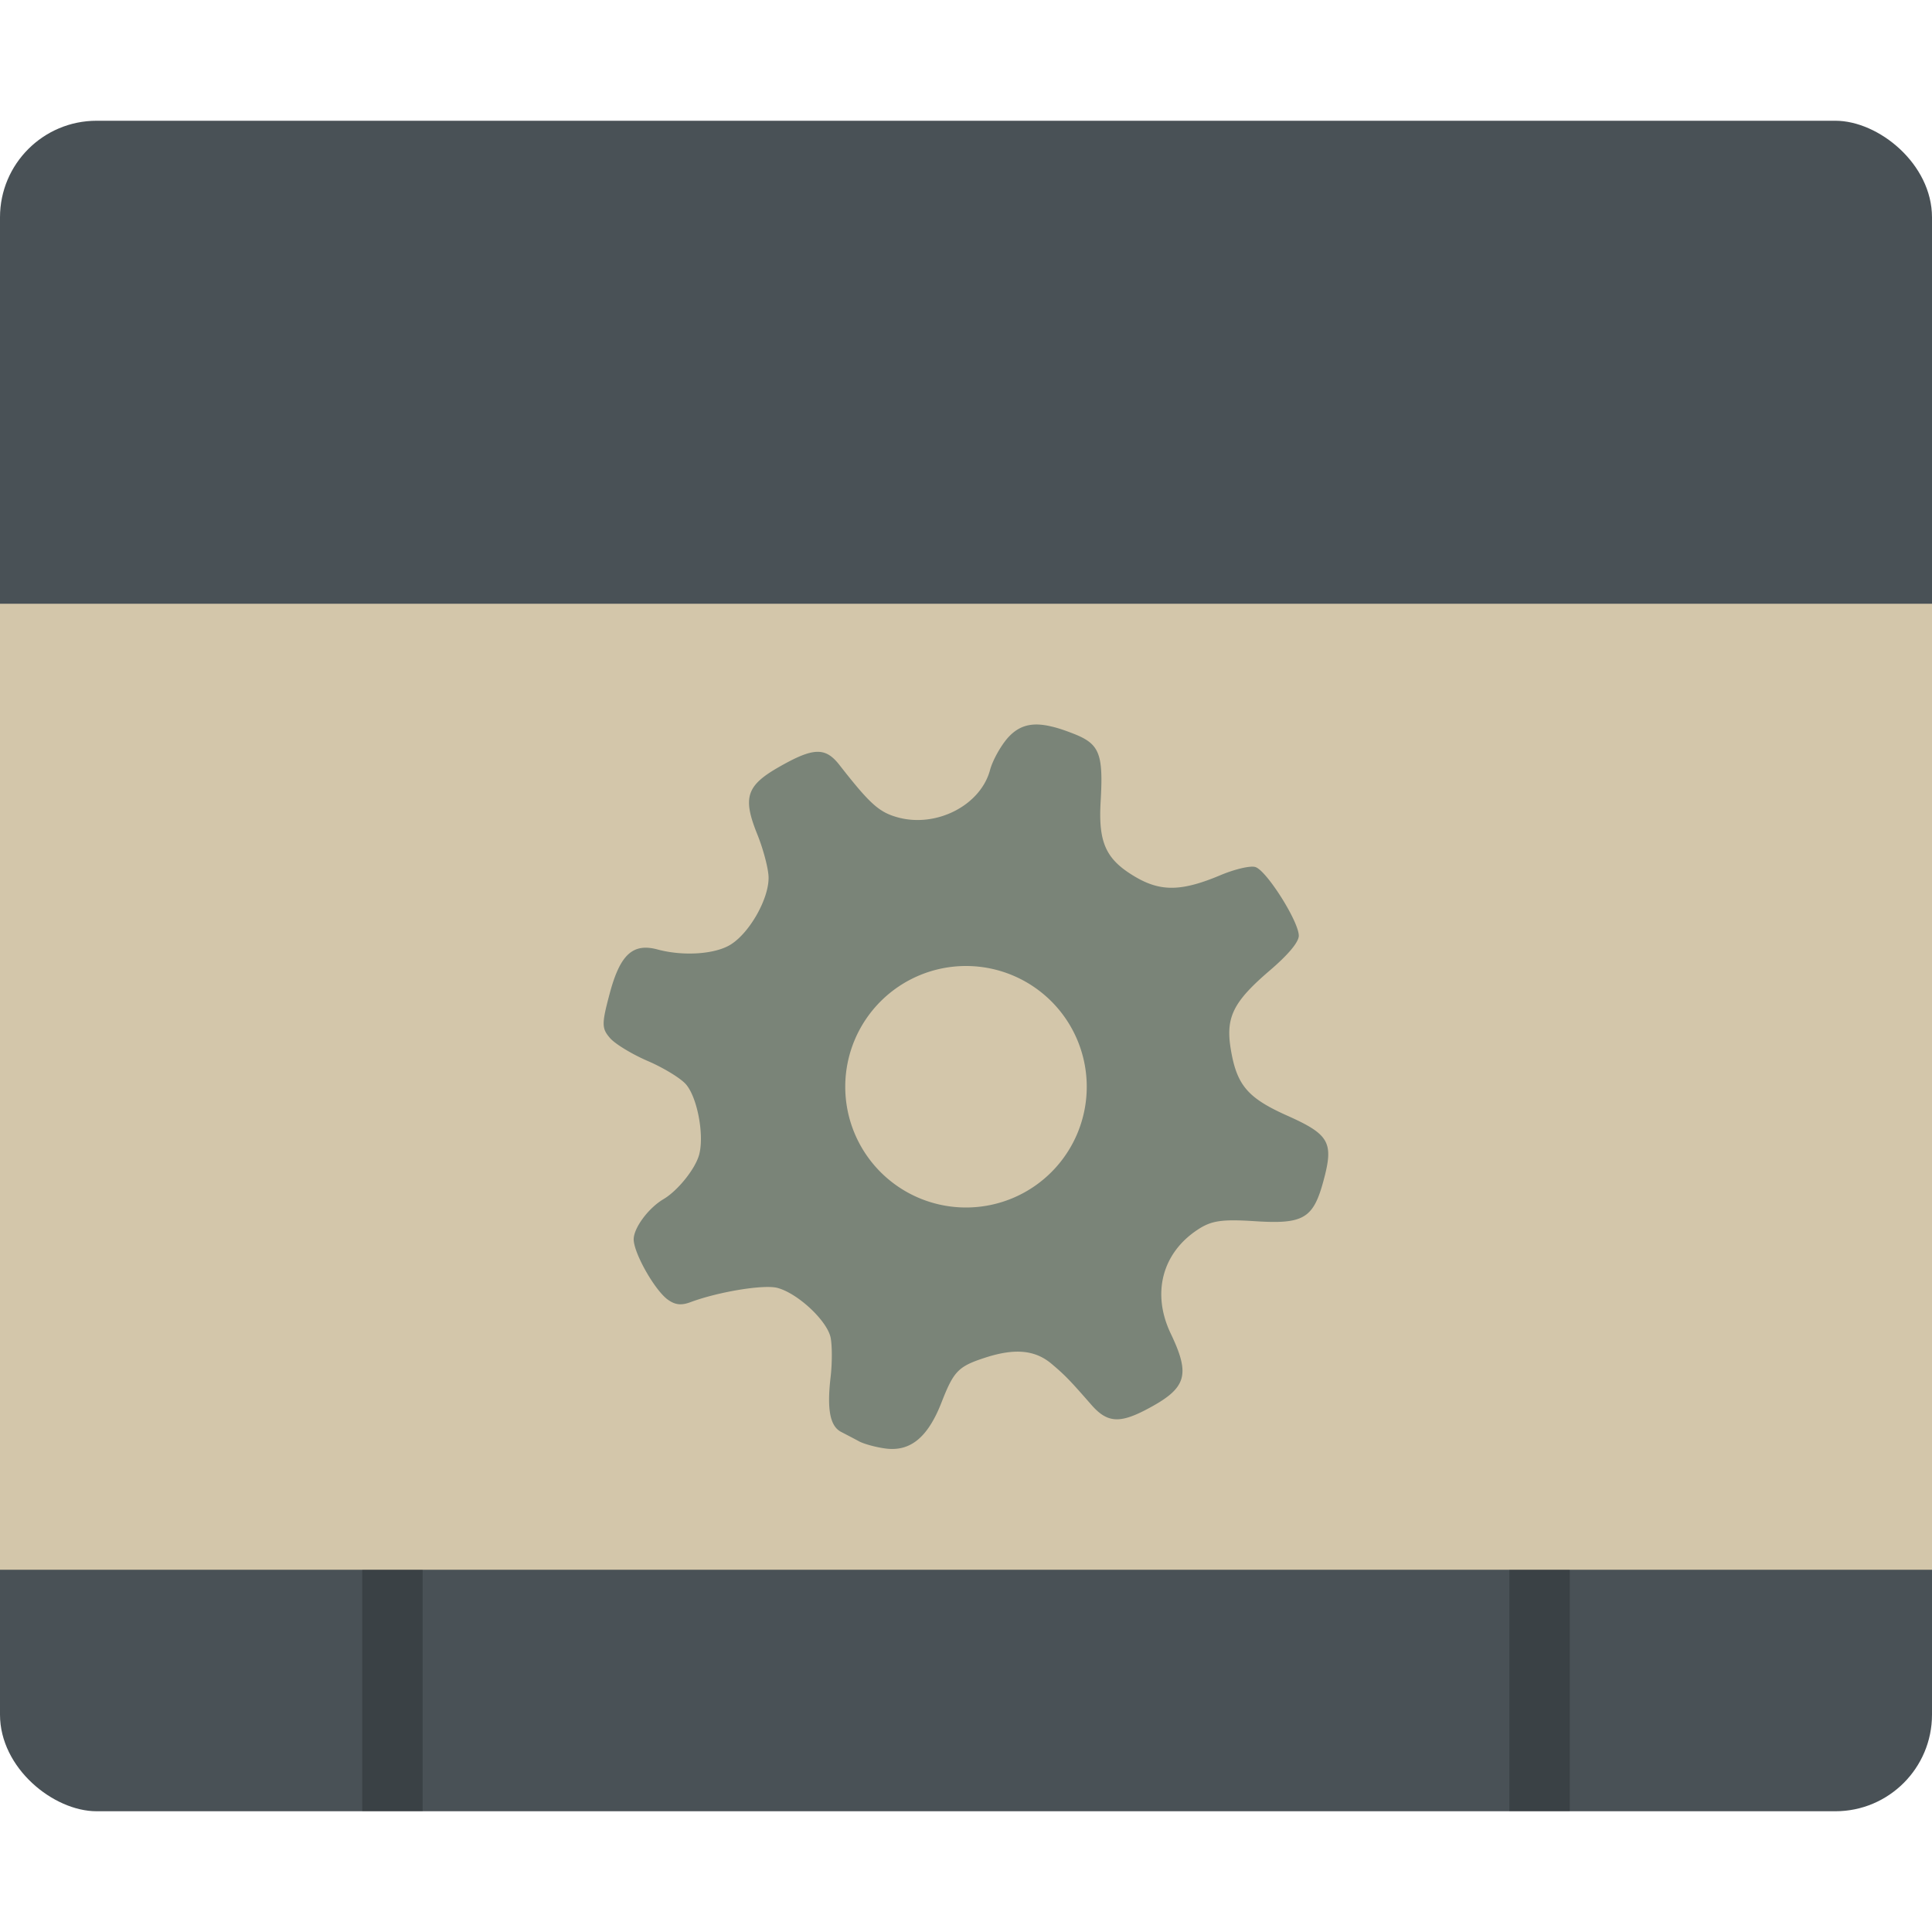 <svg xmlns="http://www.w3.org/2000/svg" width="16" height="16" version="1">
 <rect style="fill:#495156" width="14" height="16" x="-15" y="-16" rx=".8" ry=".8" transform="matrix(0,-1,-1,0,0,0)"/>
 <rect style="fill:#d3c6aa" width="16" height="8" x="0" y="5"/>
 <rect style="opacity:0.2" width=".5" height="2" x="3" y="13"/>
 <rect style="opacity:0.2" width=".5" height="2" x="12.5" y="13"/>
 <path style="fill:#7a8478" d="M 8.592 6 C 8.488 5.998 8.412 6.036 8.344 6.113 C 8.286 6.18 8.22 6.298 8.199 6.377 C 8.121 6.668 7.758 6.856 7.438 6.77 C 7.28 6.727 7.206 6.66 6.951 6.334 C 6.835 6.186 6.736 6.189 6.451 6.352 C 6.181 6.506 6.149 6.605 6.271 6.908 C 6.322 7.034 6.364 7.195 6.365 7.266 C 6.368 7.441 6.211 7.72 6.055 7.82 C 5.927 7.903 5.66 7.921 5.445 7.863 C 5.241 7.808 5.135 7.905 5.049 8.229 C 4.982 8.48 4.982 8.517 5.053 8.598 C 5.096 8.647 5.237 8.732 5.365 8.787 C 5.493 8.842 5.635 8.928 5.68 8.979 C 5.774 9.086 5.833 9.396 5.791 9.559 C 5.761 9.677 5.614 9.86 5.496 9.93 C 5.367 10.006 5.244 10.175 5.248 10.268 C 5.253 10.386 5.422 10.683 5.529 10.762 C 5.591 10.807 5.642 10.813 5.721 10.783 C 5.953 10.697 6.327 10.636 6.439 10.666 C 6.609 10.712 6.85 10.938 6.879 11.078 C 6.892 11.144 6.892 11.291 6.879 11.402 C 6.847 11.673 6.874 11.812 6.967 11.859 C 7.009 11.881 7.077 11.916 7.117 11.938 C 7.158 11.959 7.256 11.986 7.334 11.996 C 7.539 12.023 7.684 11.904 7.797 11.615 C 7.9 11.351 7.936 11.315 8.17 11.24 C 8.407 11.165 8.573 11.18 8.709 11.295 C 8.822 11.39 8.865 11.436 9.039 11.635 C 9.167 11.781 9.269 11.791 9.492 11.674 C 9.828 11.498 9.862 11.392 9.695 11.043 C 9.537 10.711 9.624 10.378 9.918 10.184 C 10.031 10.109 10.116 10.096 10.387 10.113 C 10.795 10.14 10.876 10.093 10.961 9.777 C 11.046 9.462 11.011 9.396 10.662 9.24 C 10.33 9.092 10.24 8.986 10.191 8.678 C 10.151 8.421 10.216 8.294 10.516 8.037 C 10.669 7.906 10.755 7.803 10.756 7.75 C 10.757 7.632 10.486 7.204 10.395 7.18 C 10.352 7.168 10.223 7.199 10.107 7.248 C 9.788 7.382 9.616 7.386 9.406 7.264 C 9.16 7.12 9.095 6.983 9.115 6.639 C 9.138 6.243 9.107 6.162 8.895 6.078 C 8.824 6.05 8.76 6.028 8.705 6.016 C 8.664 6.006 8.626 6.001 8.592 6 z M 8 8 A 1 1 0 0 1 9 9 A 1 1 0 0 1 8 10 A 1 1 0 0 1 7 9 A 1 1 0 0 1 8 8 z"/>
</svg>
